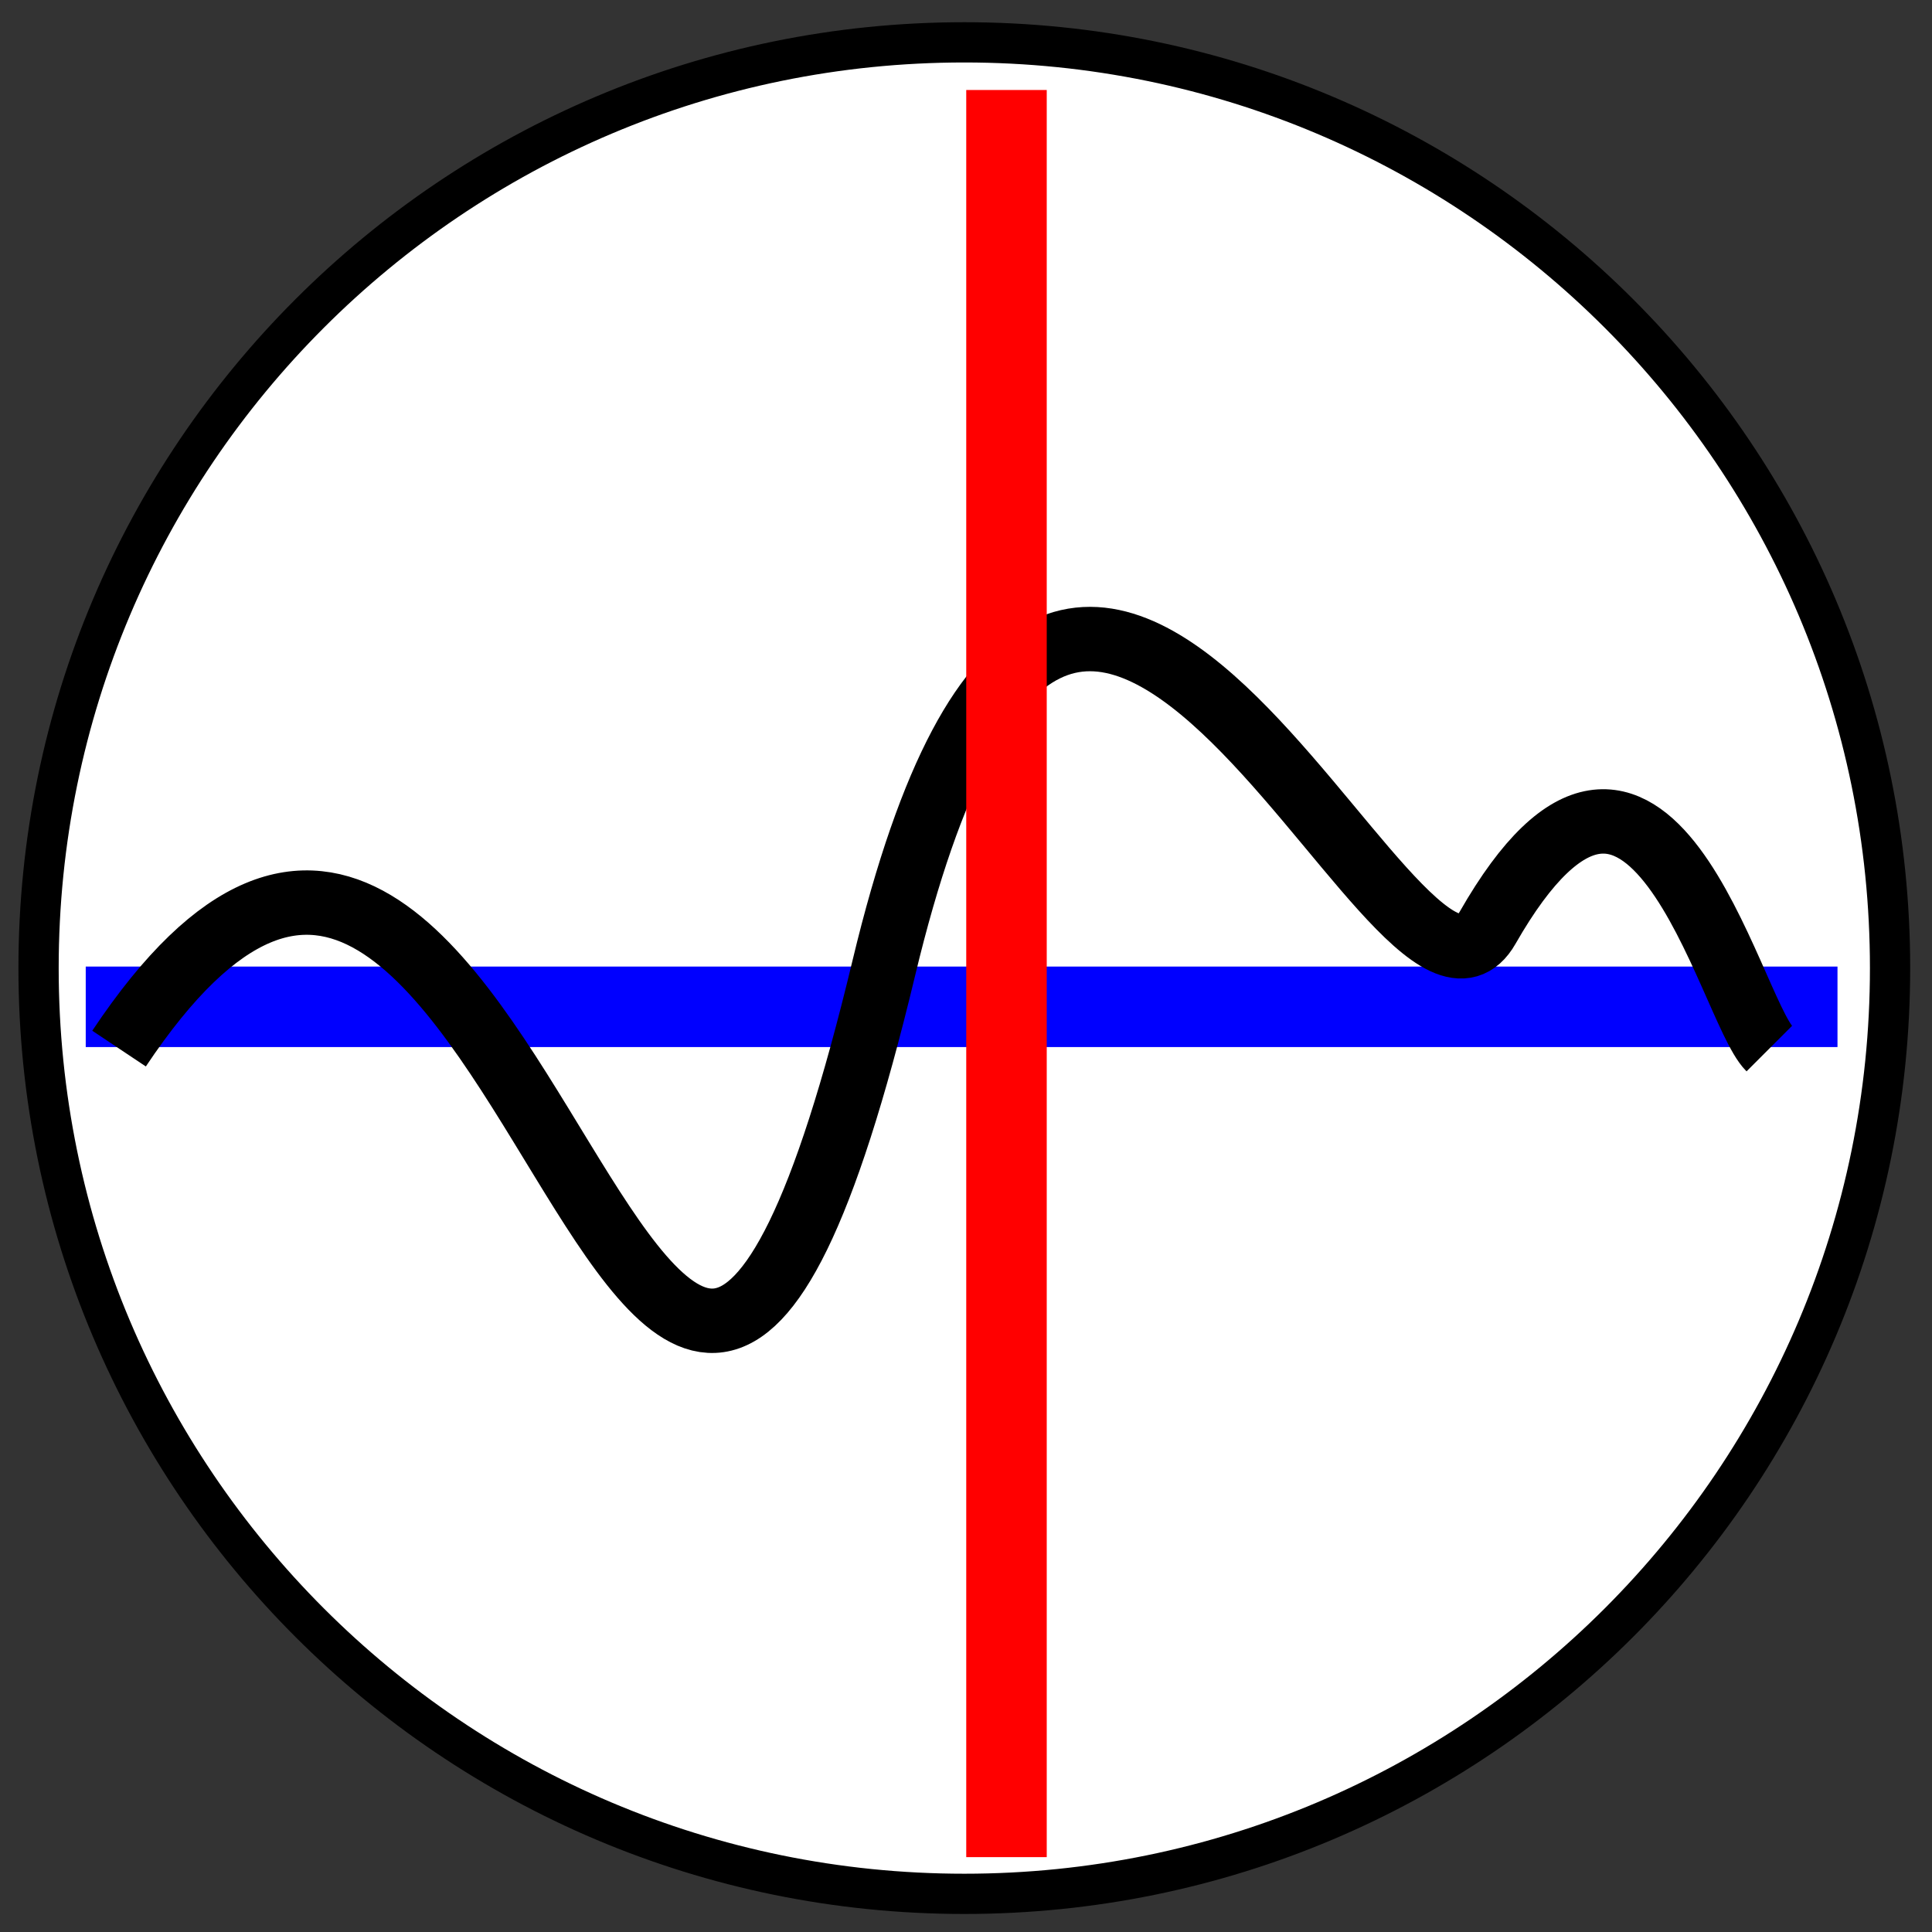 <?xml version="1.0" encoding="UTF-8" standalone="no"?>
<svg
   xmlns:osb="http://www.openswatchbook.org/uri/2009/osb"
   xmlns:dc="http://purl.org/dc/elements/1.1/"
   xmlns:cc="http://creativecommons.org/ns#"
   xmlns:rdf="http://www.w3.org/1999/02/22-rdf-syntax-ns#"
   xmlns:svg="http://www.w3.org/2000/svg"
   xmlns="http://www.w3.org/2000/svg"
   xmlns:sodipodi="http://sodipodi.sourceforge.net/DTD/sodipodi-0.dtd"
   xmlns:inkscape="http://www.inkscape.org/namespaces/inkscape"
   viewBox="0 0 24 24"
   id="svg3070"
   version="1.1"
   inkscape:version="0.48.4 r9939"
   width="100%"
   height="100%"
   sodipodi:docname="gwc_24x24.svg"
   inkscape:export-filename="/mnt/f/Downloads/gwc_icons/gwc_24x24.png"
   inkscape:export-xdpi="90"
   inkscape:export-ydpi="90">
  <rect x="0" y="0" width="24" height="24" fill="#333333" stroke="none"/>
  <sodipodi:namedview
     pagecolor="#ffffff"
     bordercolor="#666666"
     borderopacity="1"
     objecttolerance="10"
     gridtolerance="10"
     guidetolerance="10"
     inkscape:pageopacity="0"
     inkscape:pageshadow="2"
     inkscape:window-width="1920"
     inkscape:window-height="1116"
     id="namedview3113"
     showgrid="true"
     inkscape:zoom="32"
     inkscape:cx="15.743212"
     inkscape:cy="14.84674"
     inkscape:window-x="3840"
     inkscape:window-y="31"
     inkscape:window-maximized="0"
     inkscape:current-layer="svg3070">
    <inkscape:grid
       type="xygrid"
       id="grid3900"
       empspacing="1"
       visible="true"
       enabled="true"
       snapvisiblegridlinesonly="true"
       spacingx="1px"
       spacingy="1px" />
  </sodipodi:namedview>
  <defs
     id="defs3072">
    <linearGradient
       id="linearGradient3887"
       osb:paint="solid">
      <stop
         style="stop-color:#000000;stop-opacity:1;"
         offset="0"
         id="stop3889" />
    </linearGradient>
    <linearGradient
       id="linearGradient3021"
       y1="46.835"
       x2="0"
       y2="1"
       gradientUnits="userSpaceOnUse"
       osb:paint="gradient">
      <stop
         style="stop-color:#596679;stop-opacity:1"
         id="stop3075" />
      <stop
         offset="1"
         style="stop-color:#617085;stop-opacity:1"
         id="stop3077" />
    </linearGradient>
  </defs>
  <path
     inkscape:connector-curvature="0"
     id="path3089"
     style="fill:#ffffff;fill-opacity:1;stroke:none"
     d="m 11.979,0.526 c 6.351,0 11.5,5.148 11.5,11.5 0,6.351 -5.149,11.5 -11.5,11.5 -6.352,0 -11.5,-5.149 -11.5,-11.5 0,-6.352 5.148,-11.5 11.5,-11.5 z" />
  <path
     style="fill:#0000ff;stroke:#0000ff;stroke-width:1;stroke-linecap:butt;stroke-linejoin:miter;stroke-miterlimit:4;stroke-opacity:1;stroke-dasharray:none"
     d="m 1.065,12.507 21.761,0"
     id="path3894"
     inkscape:connector-curvature="0" />
  <path
     style="fill:none;stroke:#000000;stroke-width:0.8;stroke-linecap:butt;stroke-linejoin:miter;stroke-opacity:1;stroke-miterlimit:4;stroke-dasharray:none"
     d="m 1.479,13.026 c 5,-7.5 6.5,11.5 9.5,-1 2.363,-9.845 6.391,1.441 7.5,-0.5 2,-3.5 3,1 3.5,1.5"
     id="path4550"
     inkscape:connector-curvature="0"
     sodipodi:nodetypes="cssc" />
  <path
     style="fill:none;stroke:#ff0000;stroke-width:1;stroke-linecap:butt;stroke-linejoin:miter;stroke-miterlimit:4;stroke-opacity:1;stroke-dasharray:none"
     d="m 12.503,1.118 0,21.952"
     id="path3902"
     inkscape:connector-curvature="0" />
  <path
     d="m 11.979,0.526 c 6.351,0 11.5,5.148 11.5,11.5 0,6.351 -5.149,11.5 -11.5,11.5 -6.352,0 -11.5,-5.149 -11.5,-11.5 0,-6.352 5.148,-11.5 11.5,-11.5 z"
     style="fill:none;stroke:#000000;stroke-width:0.5;stroke-opacity:1"
     id="path3896"
     inkscape:connector-curvature="0" />
</svg>
